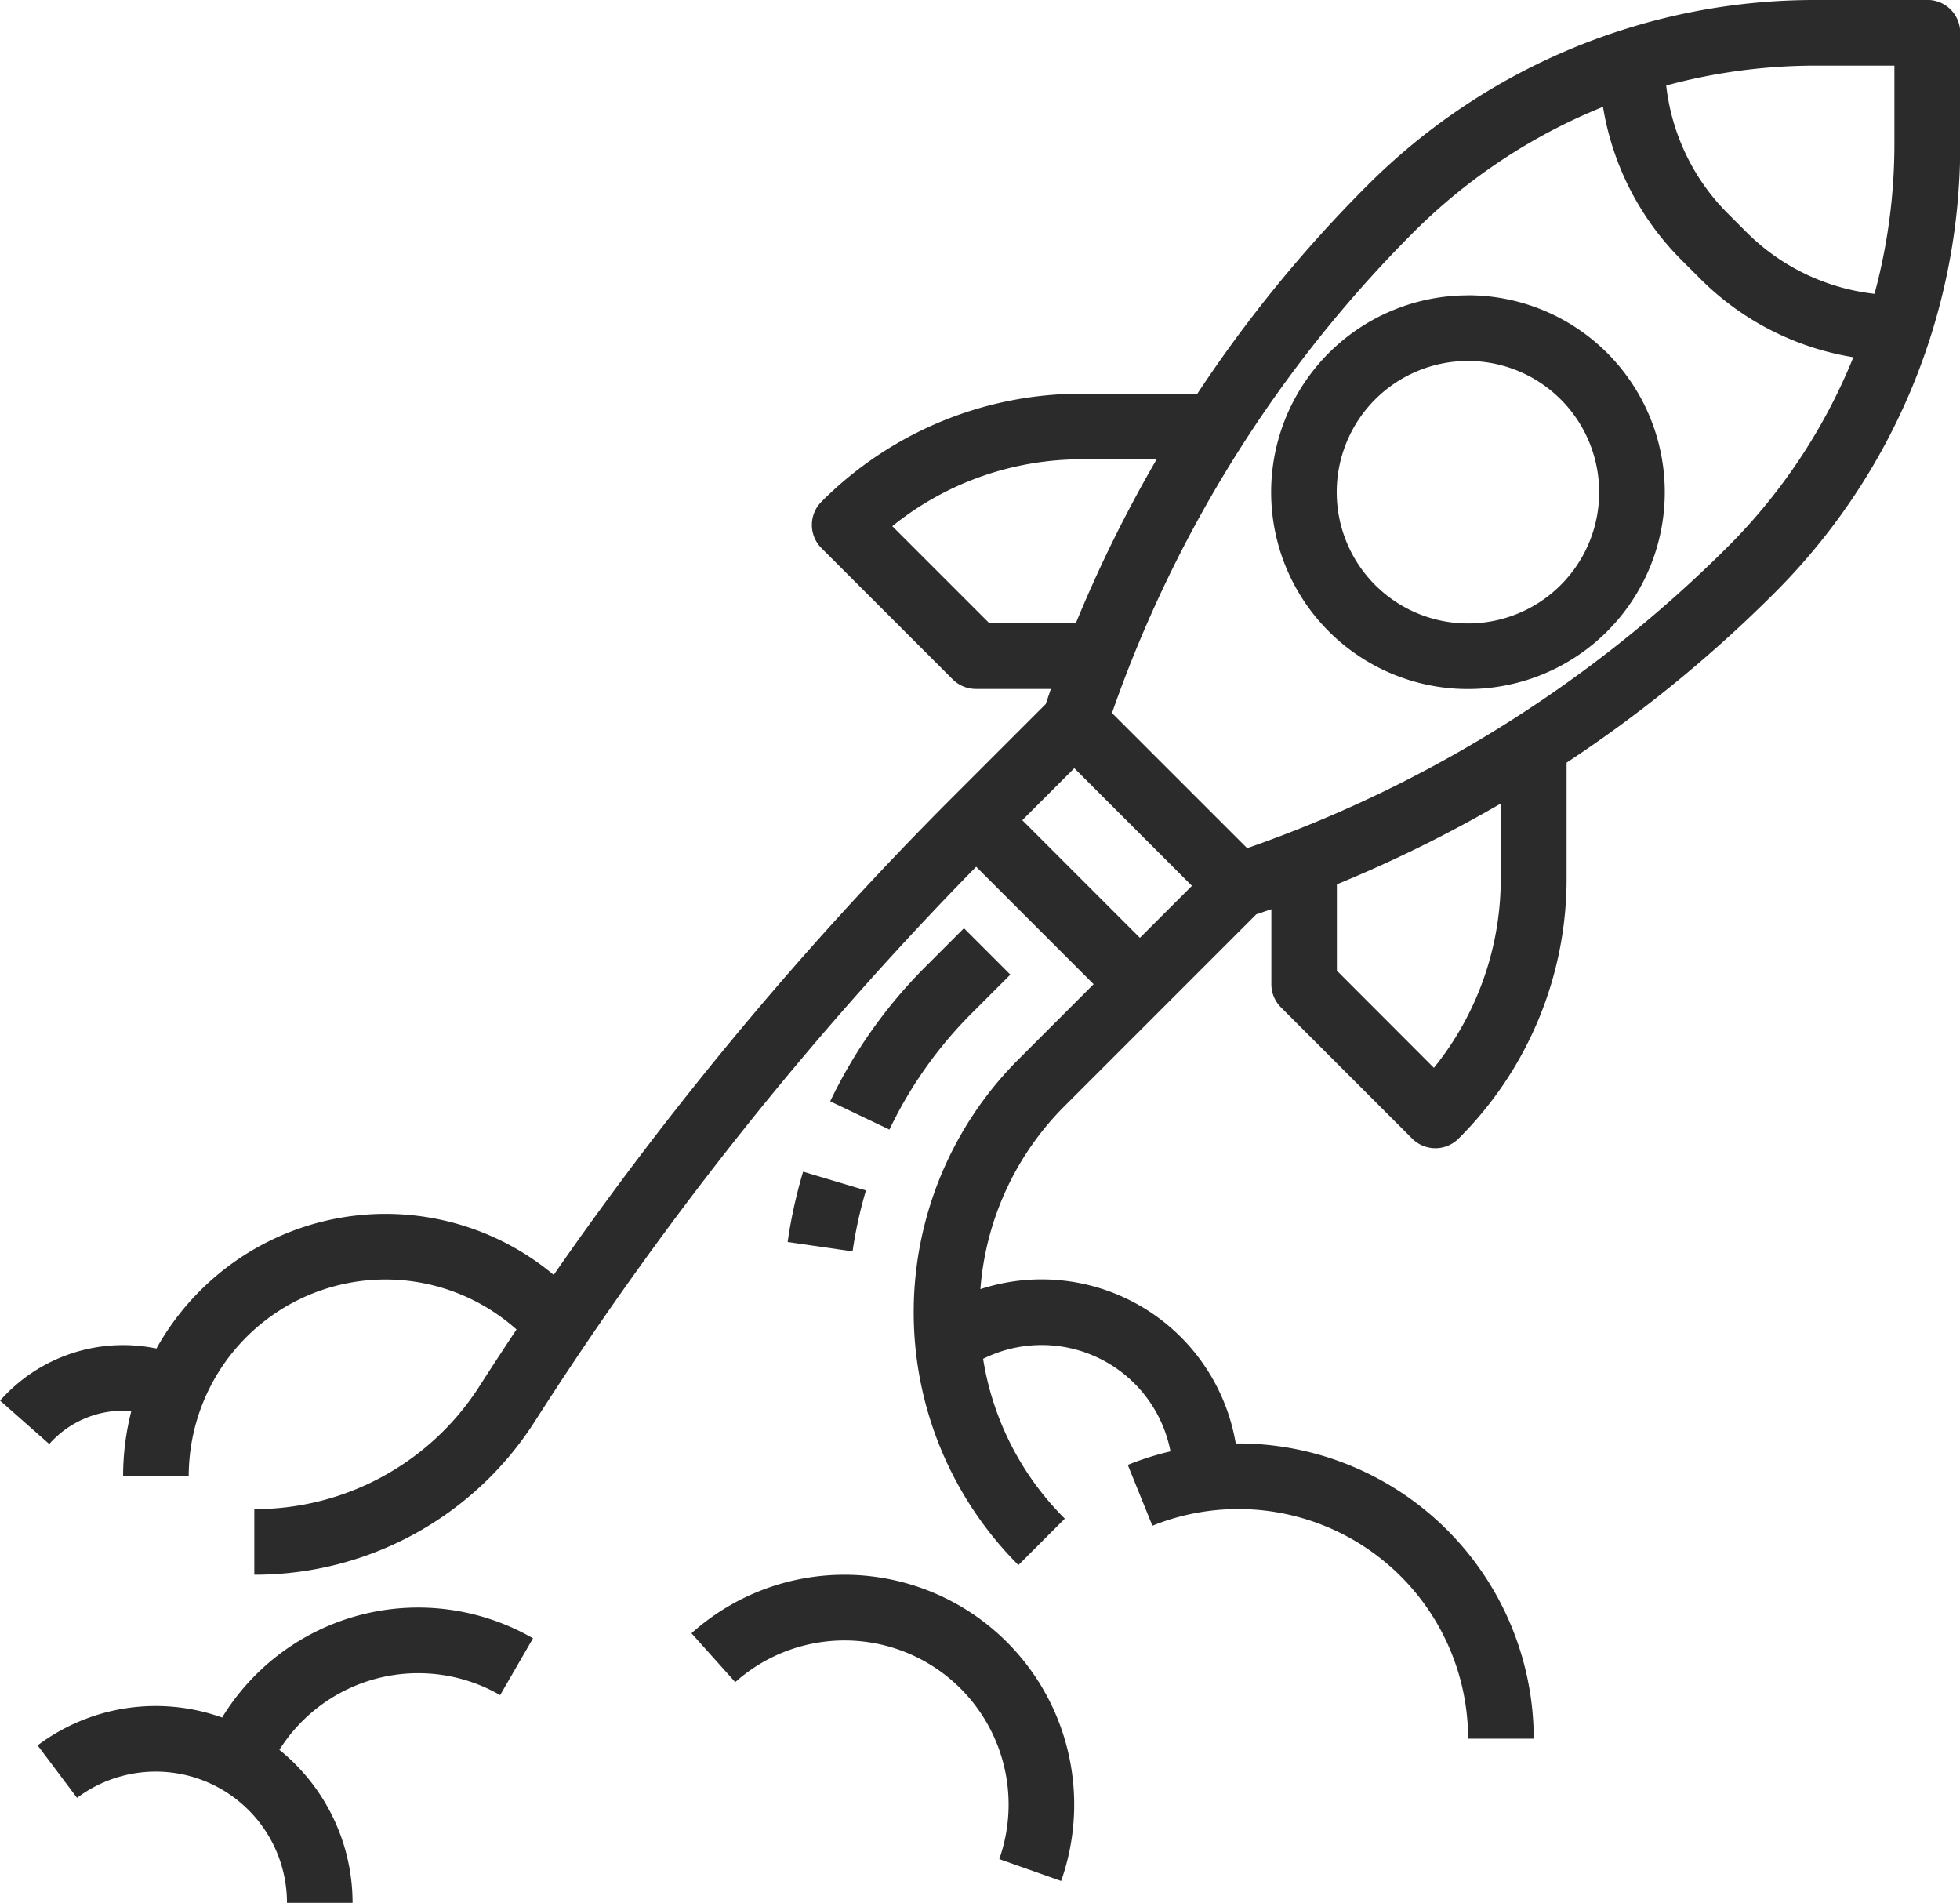 <svg xmlns="http://www.w3.org/2000/svg" width="76.761" height="74.513" viewBox="0 0 76.761 74.513"><defs><style>.a{fill:#2b2b2b;}</style></defs><g transform="translate(-1182 -1764.887)"><path class="a" d="M1239.49,1789.3a5.139,5.139,0,1,1,5.139-5.139A5.138,5.138,0,0,1,1239.49,1789.3Zm0-12.847a7.708,7.708,0,1,0,7.709,7.708A7.708,7.708,0,0,0,1239.49,1776.45Z"/><path class="a" d="M1220.064,1804.558l1.505-1.506-1.817-1.817-1.505,1.506a19.04,19.04,0,0,0-3.733,5.273l2.319,1.107A16.477,16.477,0,0,1,1220.064,1804.558Z"/><path class="a" d="M1212.847,1813.523l2.543.367a16.789,16.789,0,0,1,.524-2.386l-2.461-.735A19.074,19.074,0,0,0,1212.847,1813.523Z"/><path class="a" d="M1249.644,1786.32a49.867,49.867,0,0,1-18.8,11.781l-5.294-5.293a49.859,49.859,0,0,1,11.782-18.8,22.318,22.318,0,0,1,7.448-4.937,10.959,10.959,0,0,0,3.087,6.011l.706.706a10.97,10.97,0,0,0,6.011,3.088A22.313,22.313,0,0,1,1249.644,1786.32Zm-8.869,12.943a11.776,11.776,0,0,1-2.618,7.439l-3.8-3.805v-3.38a52.347,52.347,0,0,0,6.423-3.167Zm-18.738-2.258,2.037-2.037,4.607,4.607-2.038,2.037Zm-1.285-7.708-3.806-3.806a11.791,11.791,0,0,1,7.44-2.618h2.913a52.444,52.444,0,0,0-3.168,6.424Zm35.44-21.84v3.055a22.5,22.5,0,0,1-.779,5.881,8.412,8.412,0,0,1-5.026-2.426l-.706-.706a8.409,8.409,0,0,1-2.426-5.026,22.467,22.467,0,0,1,5.882-.778Zm1.284-2.57h-4.339a24.763,24.763,0,0,0-17.625,7.3,52.1,52.1,0,0,0-6.619,8.116h-4.507a14.351,14.351,0,0,0-10.214,4.23,1.286,1.286,0,0,0,0,1.817l5.139,5.139a1.285,1.285,0,0,0,.909.376h2.935q-.1.3-.2.591l-3.64,3.64a136.889,136.889,0,0,0-15.63,18.713,10.272,10.272,0,0,0-15.558,2.884,6.428,6.428,0,0,0-6.123,2.041l1.926,1.7a3.858,3.858,0,0,1,2.891-1.305c.108,0,.216.005.322.014a10.289,10.289,0,0,0-.322,2.555h2.57a7.706,7.706,0,0,1,12.838-5.75q-.618.929-1.223,1.865l-.229.357a10.438,10.438,0,0,1-8.817,4.813v2.569a13,13,0,0,0,10.978-5.992l.229-.357a134.213,134.213,0,0,1,17.063-21.376l4.6,4.6-2.945,2.946a14,14,0,0,0,0,19.8l1.817-1.817a11.341,11.341,0,0,1-3.2-6.259,5.139,5.139,0,0,1,7.339,3.624,11.452,11.452,0,0,0-1.673.53l.964,2.382a9,9,0,0,1,12.365,8.34h2.57a11.575,11.575,0,0,0-11.563-11.562l-.108,0a7.711,7.711,0,0,0-10-6.043,11.353,11.353,0,0,1,3.311-7.183l7.494-7.494q.3-.1.59-.2v2.935a1.283,1.283,0,0,0,.376.908l5.139,5.139a1.284,1.284,0,0,0,1.817,0,14.349,14.349,0,0,0,4.231-10.213v-4.508a52.13,52.13,0,0,0,8.116-6.619,24.763,24.763,0,0,0,7.3-17.624v-4.34a1.285,1.285,0,0,0-1.285-1.285Z"/><path class="a" d="M1190.7,1832.145a7.707,7.707,0,0,0-7.226,1.089l1.543,2.055a5.139,5.139,0,0,1,8.222,4.111h2.569a7.7,7.7,0,0,0-2.866-5.991,6.426,6.426,0,0,1,8.646-2.143l1.287-2.224a9,9,0,0,0-12.175,3.1Z"/><path class="a" d="M1215.081,1826.553a8.982,8.982,0,0,0-6,2.291l1.714,1.914a6.426,6.426,0,0,1,10.34,6.93l2.423.856a9,9,0,0,0-8.481-11.991Z"/></g></svg>